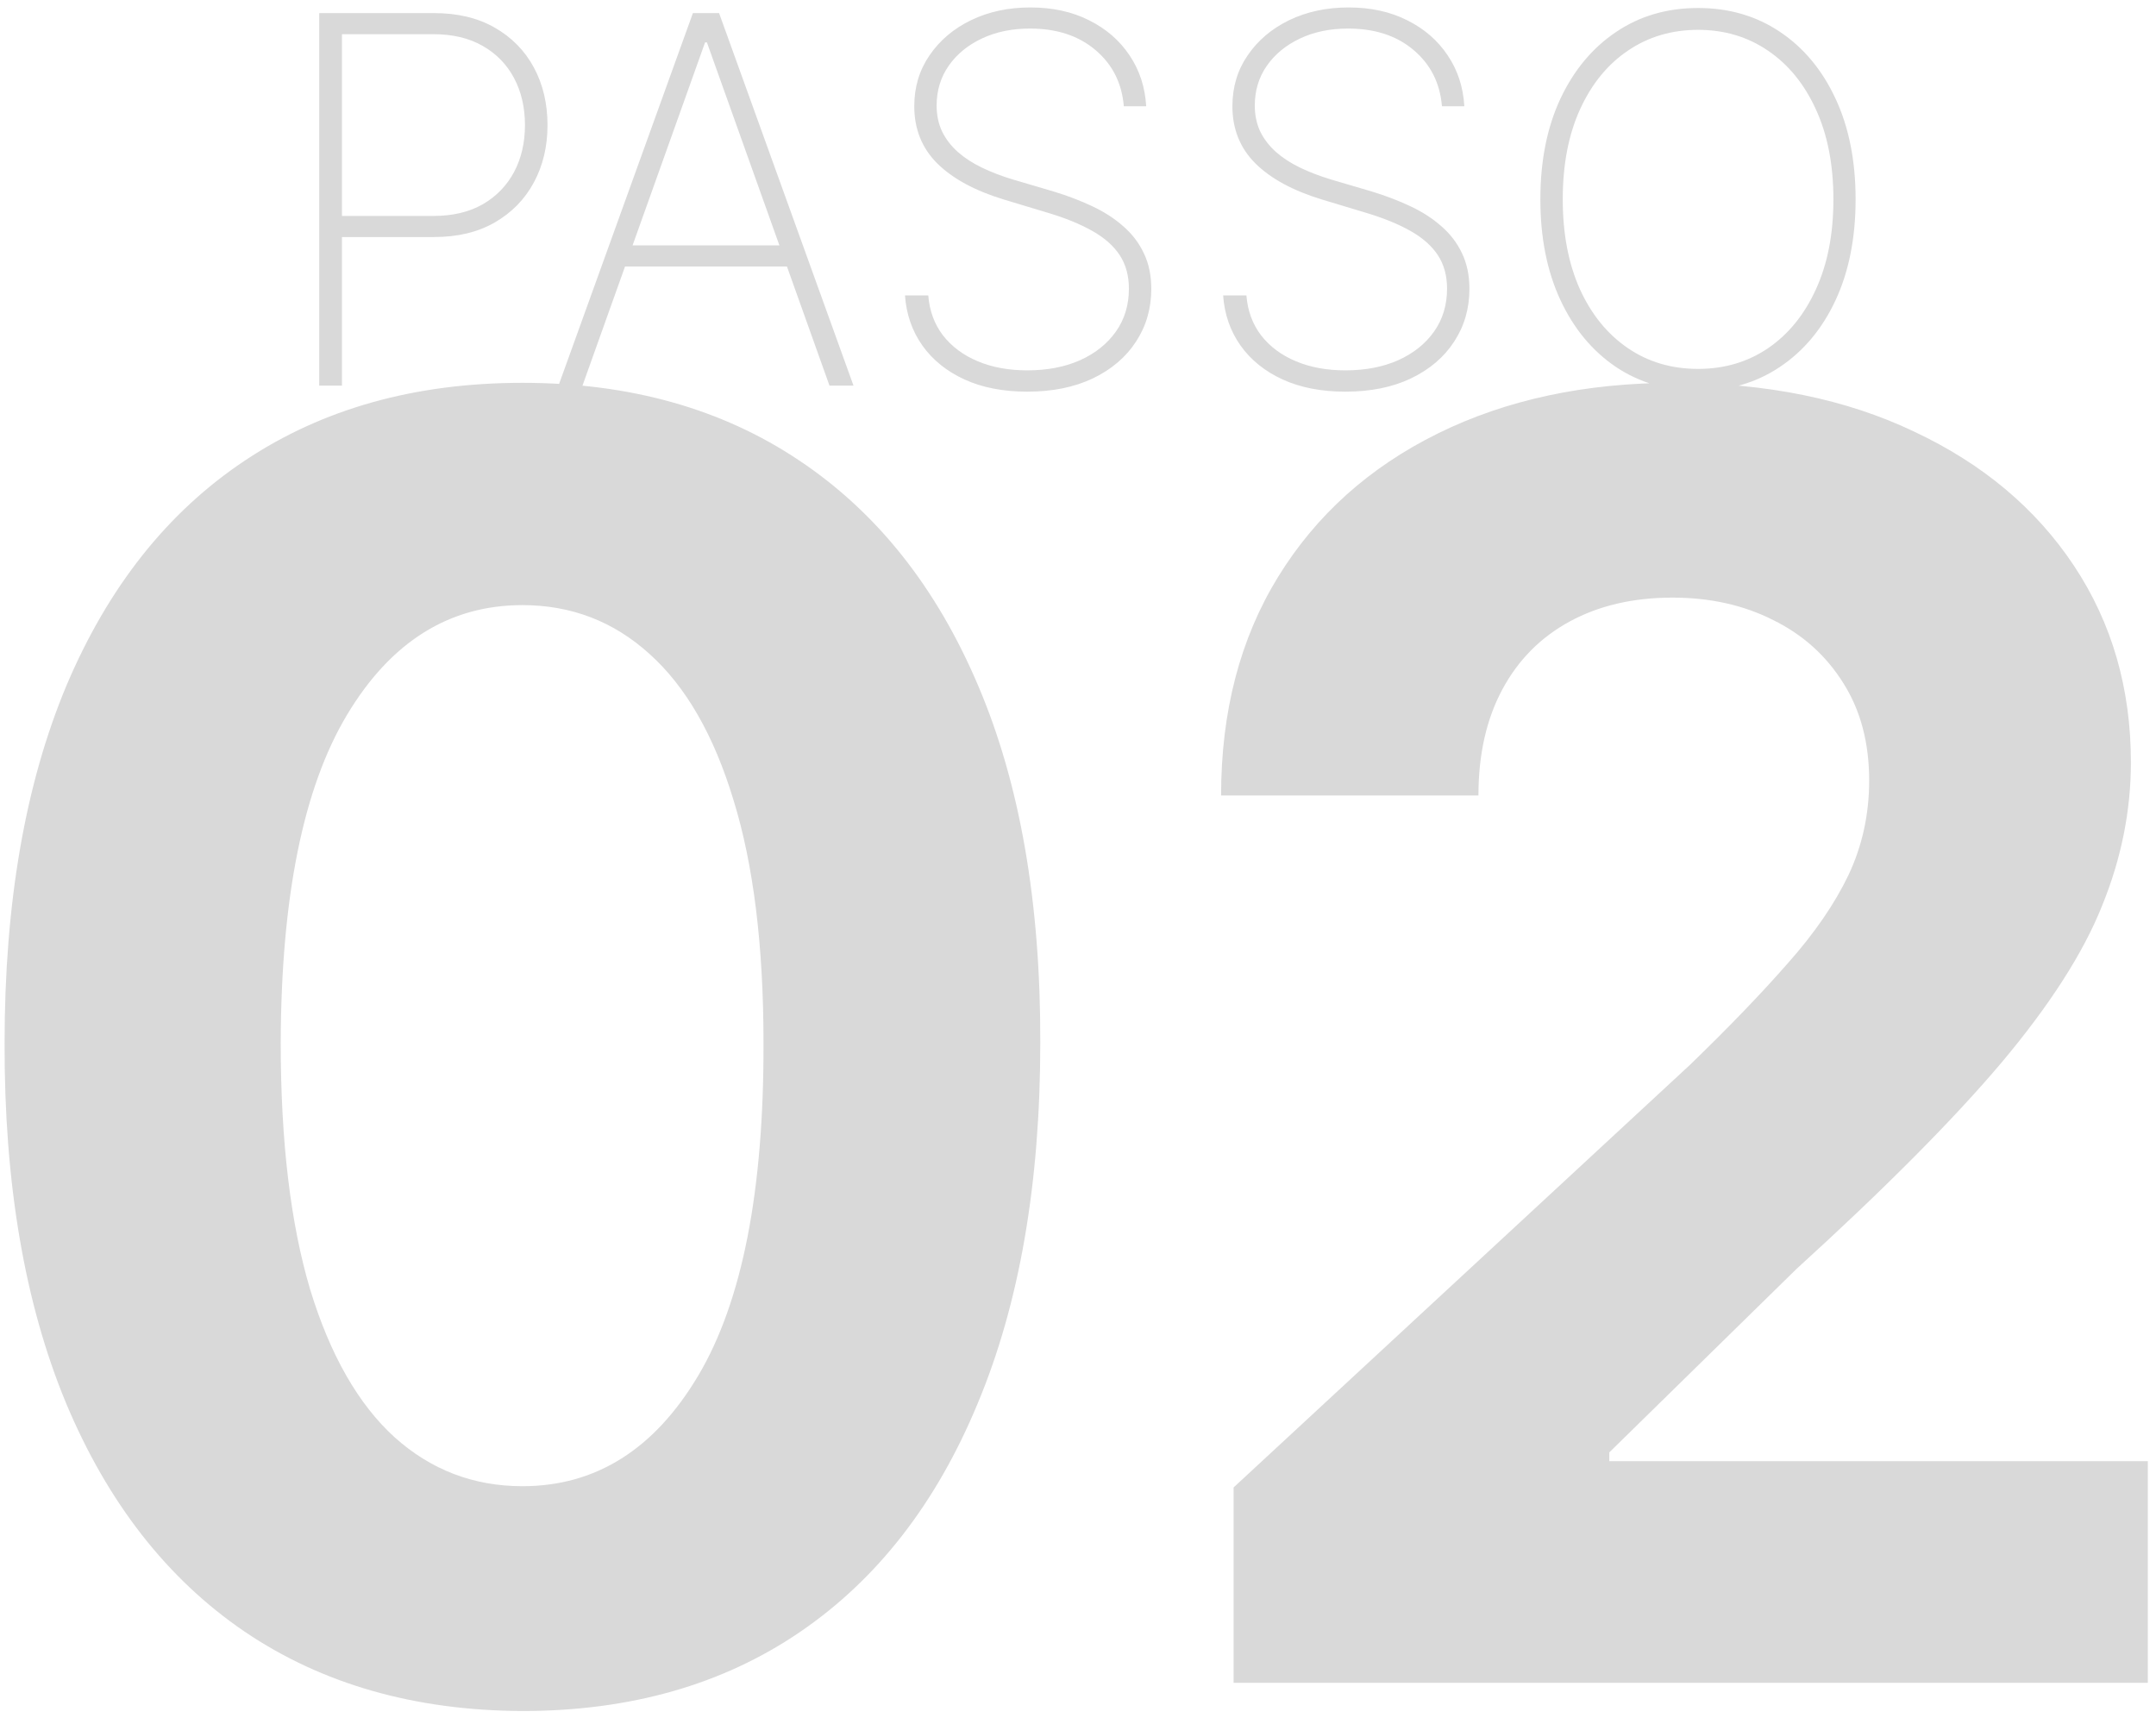 <svg xmlns="http://www.w3.org/2000/svg" width="123" height="98" viewBox="0 0 123 98" fill="none"><path d="M18.212 22V0.747H24.76C26.109 0.747 27.264 1.024 28.226 1.577C29.195 2.131 29.938 2.888 30.457 3.85C30.976 4.811 31.235 5.908 31.235 7.139C31.235 8.357 30.976 9.447 30.457 10.408C29.938 11.37 29.195 12.131 28.226 12.691C27.264 13.245 26.112 13.522 24.77 13.522H19.125V12.318H24.739C25.832 12.318 26.766 12.096 27.541 11.654C28.316 11.204 28.911 10.592 29.326 9.817C29.741 9.035 29.949 8.143 29.949 7.139C29.949 6.129 29.741 5.233 29.326 4.452C28.911 3.67 28.312 3.058 27.531 2.615C26.756 2.172 25.822 1.951 24.729 1.951H19.509V22H18.212ZM33.23 22H31.861L39.53 0.747H41.024L48.693 22H47.323L40.329 2.418H40.225L33.23 22ZM35.171 13.999H45.383V15.203H35.171V13.999ZM64.114 6.06C64.003 4.739 63.464 3.67 62.495 2.854C61.533 2.037 60.288 1.629 58.759 1.629C57.728 1.629 56.812 1.819 56.009 2.2C55.206 2.58 54.577 3.099 54.12 3.756C53.664 4.414 53.435 5.168 53.435 6.019C53.435 6.565 53.539 7.06 53.747 7.503C53.961 7.939 54.262 8.329 54.65 8.675C55.037 9.014 55.497 9.312 56.03 9.568C56.562 9.824 57.151 10.049 57.794 10.242L60.118 10.927C60.914 11.169 61.647 11.45 62.319 11.768C62.996 12.086 63.585 12.467 64.083 12.909C64.588 13.345 64.979 13.857 65.255 14.445C65.539 15.033 65.681 15.711 65.681 16.479C65.681 17.6 65.39 18.603 64.809 19.489C64.235 20.374 63.415 21.073 62.35 21.585C61.291 22.09 60.042 22.343 58.603 22.343C57.234 22.343 56.04 22.111 55.023 21.647C54.013 21.184 53.214 20.54 52.626 19.717C52.038 18.887 51.706 17.932 51.63 16.853H52.958C53.027 17.731 53.307 18.492 53.799 19.136C54.297 19.772 54.957 20.264 55.781 20.609C56.604 20.955 57.545 21.128 58.603 21.128C59.745 21.128 60.752 20.935 61.623 20.547C62.495 20.153 63.176 19.606 63.668 18.907C64.159 18.209 64.404 17.396 64.404 16.469C64.404 15.722 64.228 15.082 63.875 14.549C63.522 14.016 63 13.556 62.308 13.169C61.623 12.781 60.772 12.435 59.755 12.131L57.275 11.384C55.615 10.879 54.345 10.19 53.467 9.319C52.595 8.447 52.159 7.361 52.159 6.06C52.159 4.967 52.45 3.999 53.031 3.155C53.612 2.304 54.401 1.636 55.397 1.152C56.4 0.667 57.531 0.425 58.79 0.425C60.056 0.425 61.173 0.671 62.142 1.162C63.111 1.646 63.879 2.314 64.446 3.165C65.013 4.009 65.328 4.974 65.39 6.06H64.114ZM82.264 6.06C82.153 4.739 81.614 3.67 80.645 2.854C79.683 2.037 78.438 1.629 76.909 1.629C75.878 1.629 74.962 1.819 74.159 2.2C73.357 2.58 72.727 3.099 72.27 3.756C71.814 4.414 71.586 5.168 71.586 6.019C71.586 6.565 71.689 7.06 71.897 7.503C72.111 7.939 72.412 8.329 72.8 8.675C73.187 9.014 73.647 9.312 74.18 9.568C74.713 9.824 75.301 10.049 75.944 10.242L78.269 10.927C79.064 11.169 79.798 11.45 80.469 11.768C81.147 12.086 81.735 12.467 82.233 12.909C82.738 13.345 83.129 13.857 83.406 14.445C83.689 15.033 83.831 15.711 83.831 16.479C83.831 17.6 83.54 18.603 82.959 19.489C82.385 20.374 81.565 21.073 80.5 21.585C79.441 22.09 78.193 22.343 76.754 22.343C75.384 22.343 74.19 22.111 73.173 21.647C72.163 21.184 71.364 20.54 70.776 19.717C70.188 18.887 69.856 17.932 69.78 16.853H71.108C71.177 17.731 71.458 18.492 71.949 19.136C72.447 19.772 73.108 20.264 73.931 20.609C74.754 20.955 75.695 21.128 76.754 21.128C77.895 21.128 78.902 20.935 79.773 20.547C80.645 20.153 81.327 19.606 81.818 18.907C82.309 18.209 82.555 17.396 82.555 16.469C82.555 15.722 82.378 15.082 82.025 14.549C81.672 14.016 81.15 13.556 80.458 13.169C79.773 12.781 78.922 12.435 77.906 12.131L75.425 11.384C73.765 10.879 72.495 10.19 71.617 9.319C70.745 8.447 70.309 7.361 70.309 6.06C70.309 4.967 70.6 3.999 71.181 3.155C71.762 2.304 72.551 1.636 73.547 1.152C74.55 0.667 75.681 0.425 76.94 0.425C78.206 0.425 79.324 0.671 80.292 1.162C81.261 1.646 82.029 2.314 82.596 3.165C83.163 4.009 83.478 4.974 83.54 6.06H82.264ZM105.862 11.373C105.862 13.567 105.482 15.483 104.721 17.123C103.96 18.755 102.901 20.025 101.545 20.931C100.196 21.837 98.64 22.291 96.876 22.291C95.104 22.291 93.541 21.837 92.185 20.931C90.836 20.018 89.781 18.745 89.02 17.112C88.259 15.473 87.878 13.56 87.878 11.373C87.878 9.18 88.259 7.267 89.02 5.635C89.788 4.002 90.846 2.733 92.195 1.826C93.544 0.913 95.104 0.456 96.876 0.456C98.64 0.456 100.196 0.91 101.545 1.816C102.901 2.722 103.96 3.995 104.721 5.635C105.482 7.267 105.862 9.18 105.862 11.373ZM104.596 11.373C104.596 9.402 104.264 7.693 103.6 6.247C102.943 4.801 102.033 3.684 100.871 2.895C99.709 2.099 98.377 1.702 96.876 1.702C95.374 1.702 94.042 2.096 92.88 2.885C91.718 3.666 90.805 4.784 90.141 6.237C89.483 7.683 89.155 9.395 89.155 11.373C89.155 13.331 89.48 15.037 90.13 16.49C90.787 17.936 91.697 19.056 92.859 19.852C94.022 20.648 95.36 21.045 96.876 21.045C98.377 21.045 99.709 20.651 100.871 19.862C102.033 19.067 102.943 17.946 103.6 16.5C104.264 15.054 104.596 13.345 104.596 11.373ZM29.805 97.608C23.66 97.584 18.373 96.071 13.944 93.071C9.538 90.07 6.144 85.724 3.763 80.032C1.405 74.34 0.238 67.493 0.262 59.491C0.262 51.513 1.44 44.714 3.798 39.093C6.18 33.473 9.573 29.198 13.979 26.268C18.409 23.315 23.684 21.839 29.805 21.839C35.925 21.839 41.188 23.315 45.594 26.268C50.024 29.222 53.43 33.508 55.811 39.129C58.193 44.725 59.371 51.513 59.348 59.491C59.348 67.517 58.157 74.376 55.775 80.067C53.418 85.759 50.036 90.106 45.63 93.106C41.224 96.107 35.949 97.608 29.805 97.608ZM29.805 84.783C33.996 84.783 37.342 82.675 39.843 78.46C42.343 74.245 43.582 67.922 43.558 59.491C43.558 53.942 42.986 49.322 41.843 45.63C40.724 41.939 39.128 39.164 37.056 37.307C35.008 35.449 32.591 34.52 29.805 34.52C25.637 34.52 22.303 36.604 19.802 40.772C17.302 44.94 16.039 51.179 16.015 59.491C16.015 65.111 16.575 69.803 17.695 73.566C18.838 77.305 20.445 80.115 22.517 81.996C24.589 83.854 27.018 84.783 29.805 84.783ZM70.377 96V84.854L96.419 60.741C98.634 58.598 100.492 56.669 101.992 54.954C103.516 53.239 104.671 51.56 105.457 49.917C106.243 48.25 106.636 46.452 106.636 44.523C106.636 42.38 106.148 40.534 105.172 38.986C104.195 37.414 102.861 36.211 101.171 35.378C99.48 34.52 97.562 34.092 95.419 34.092C93.18 34.092 91.228 34.544 89.561 35.449C87.893 36.354 86.607 37.652 85.702 39.343C84.797 41.034 84.345 43.046 84.345 45.38H69.663C69.663 40.593 70.746 36.438 72.913 32.913C75.081 29.388 78.117 26.661 82.023 24.732C85.929 22.803 90.43 21.839 95.526 21.839C100.766 21.839 105.326 22.768 109.208 24.625C113.114 26.459 116.15 29.007 118.318 32.27C120.485 35.533 121.568 39.272 121.568 43.487C121.568 46.25 121.021 48.977 119.925 51.668C118.853 54.359 116.936 57.348 114.174 60.634C111.411 63.897 107.517 67.814 102.492 72.387L91.811 82.854V83.354H122.533V96H70.377Z" fill="#D9D9D9"></path></svg>